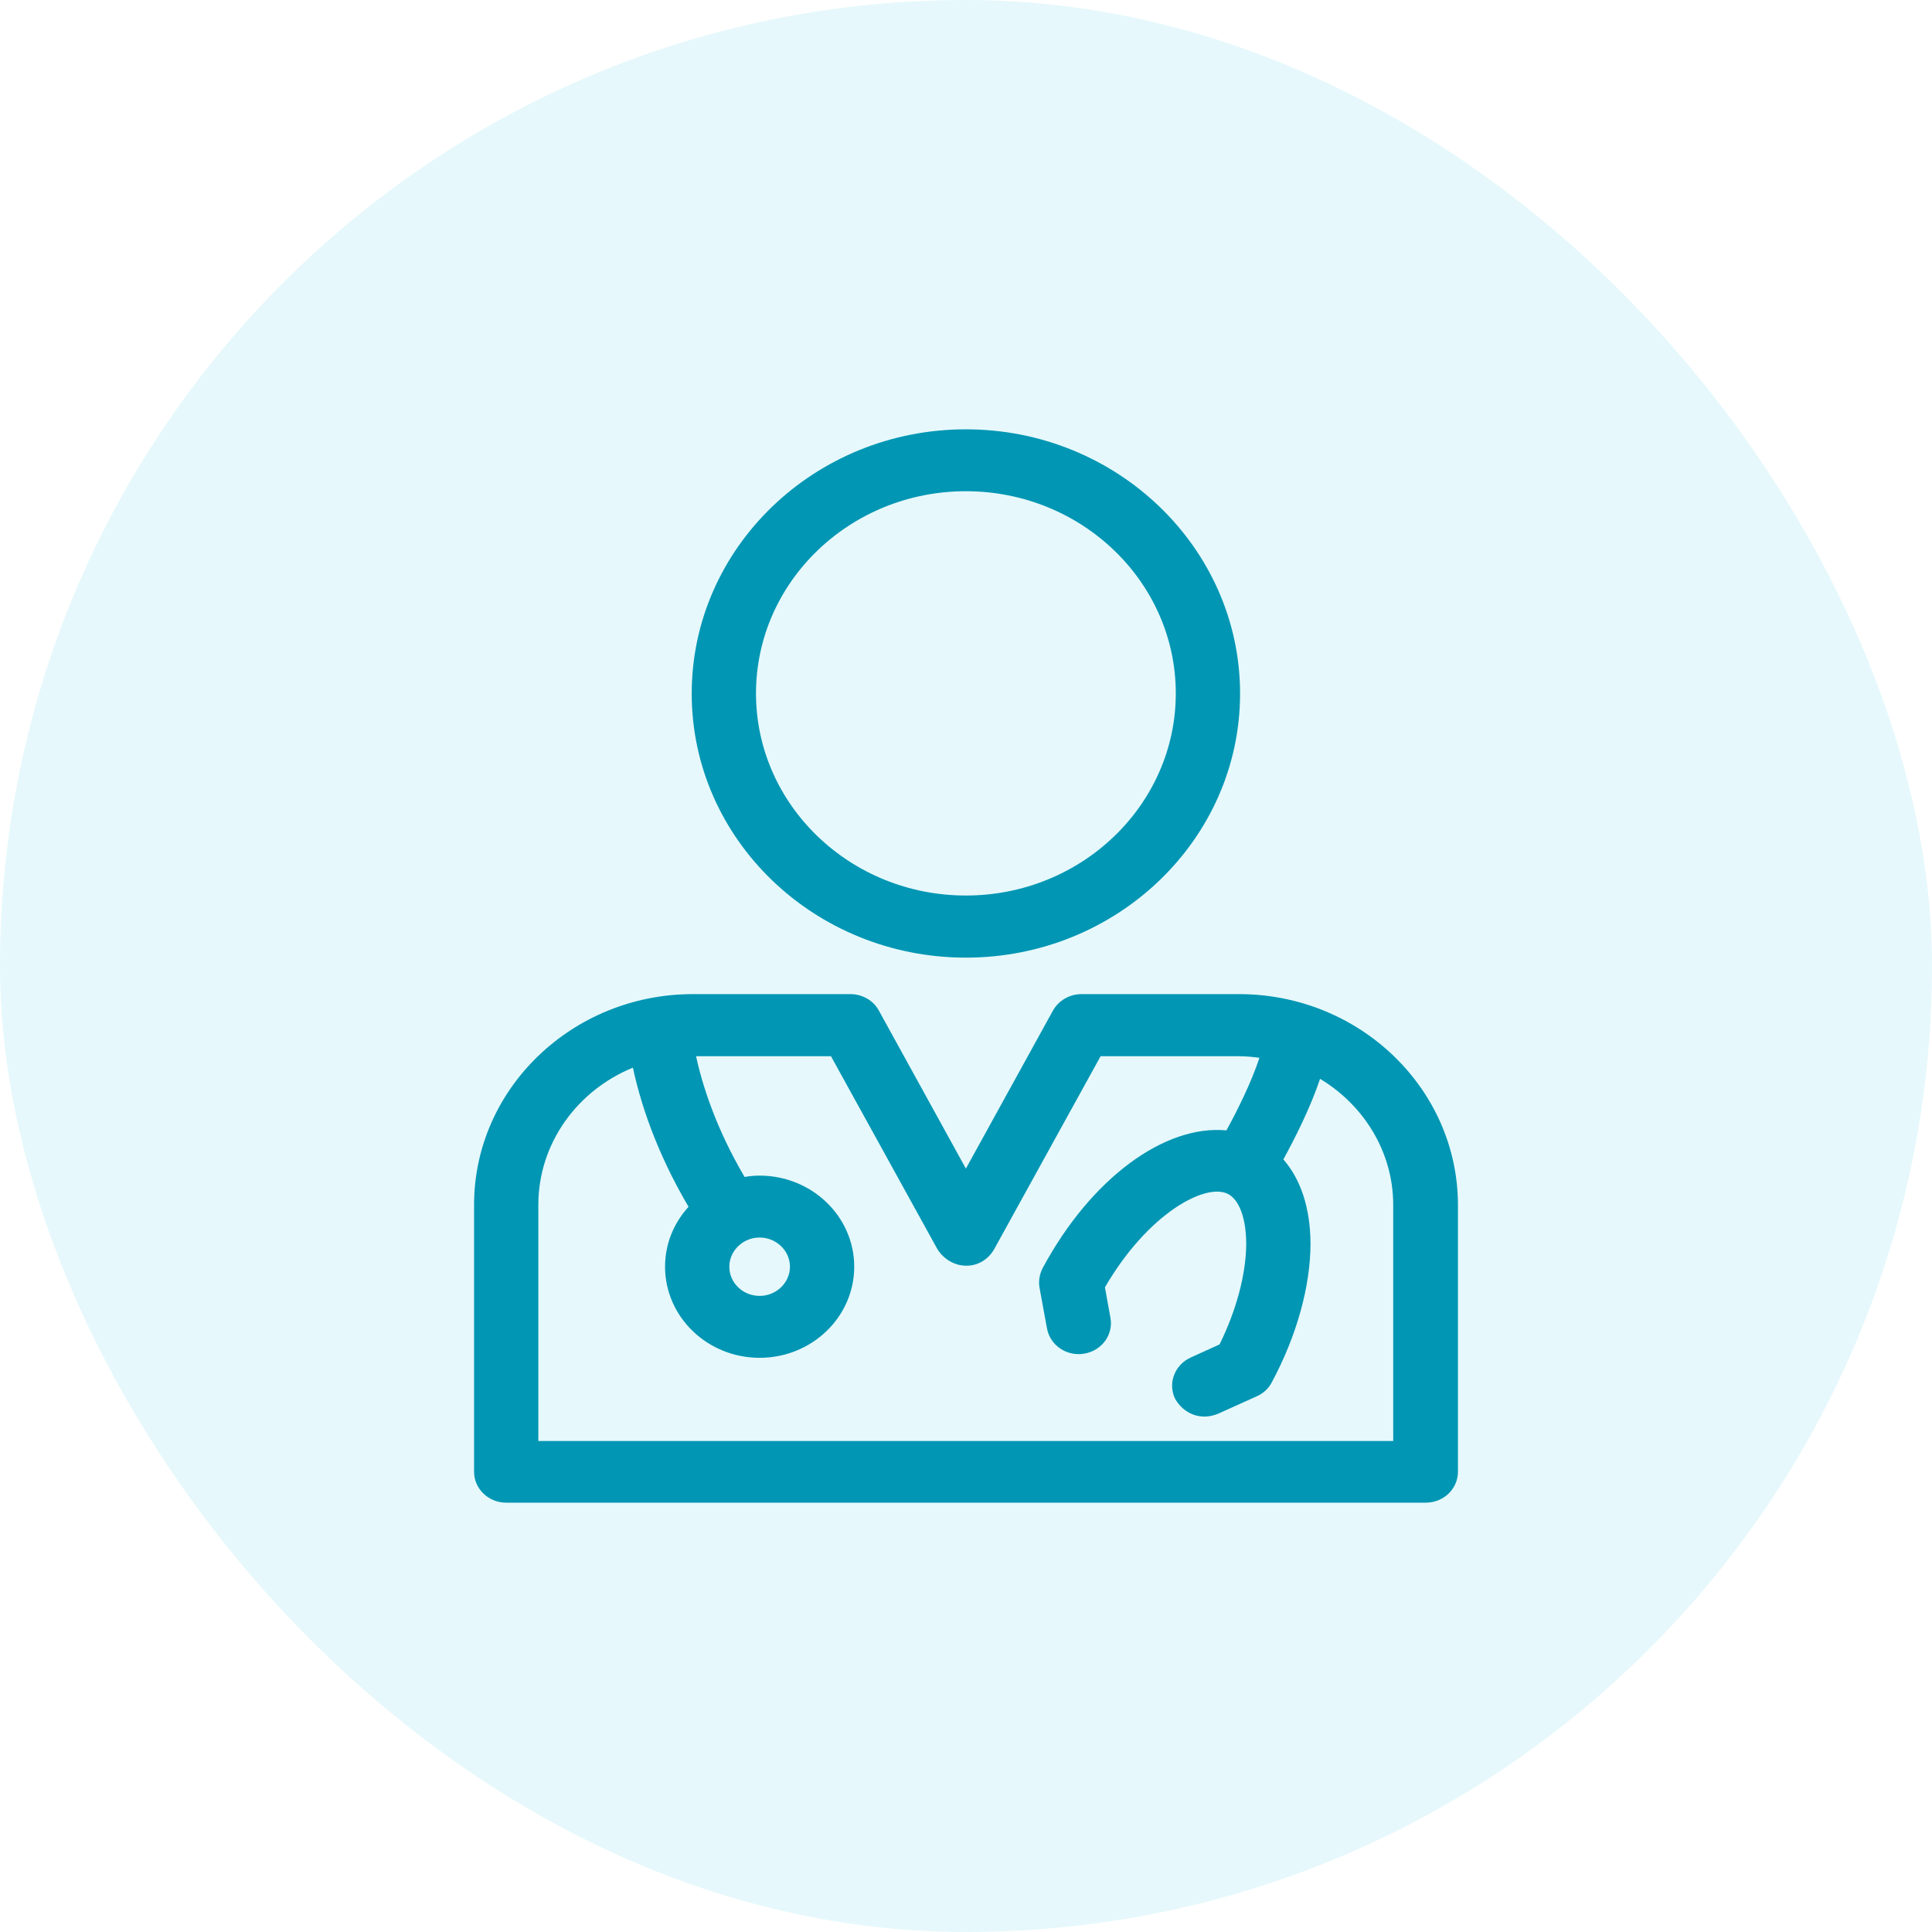 <svg width="90" height="90" viewBox="0 0 90 90" fill="none" xmlns="http://www.w3.org/2000/svg">
<rect width="90" height="90" rx="45" fill="#00B4D8" fill-opacity="0.1"/>
<path d="M44.995 44.61C52.044 44.61 57.767 39.089 57.767 32.31C57.767 25.532 52.044 20 44.995 20C37.945 20 32.223 25.521 32.223 32.31C32.223 39.099 37.945 44.61 44.995 44.61ZM44.995 22.883C50.388 22.883 54.773 27.106 54.773 32.3C54.773 37.494 50.388 41.717 44.995 41.717C39.601 41.717 35.217 37.494 35.217 32.3C35.217 27.106 39.601 22.883 44.995 22.883Z" fill="#0096B4"/>
<path d="M57.714 46.31H50.378C49.826 46.31 49.316 46.606 49.051 47.076L44.995 54.438L40.94 47.076C40.685 46.606 40.175 46.31 39.613 46.31H32.276C26.66 46.31 22.084 50.716 22.084 56.125V68.558C22.084 69.356 22.753 70 23.581 70H66.42C67.248 70 67.917 69.356 67.917 68.558V56.125C67.907 50.716 63.341 46.31 57.714 46.31ZM64.913 67.127H25.078V56.125C25.078 53.252 26.904 50.788 29.484 49.735C29.802 51.238 30.514 53.569 32.075 56.217C31.395 56.964 30.981 57.935 30.981 59.008C30.981 61.35 32.956 63.252 35.387 63.252C37.818 63.252 39.793 61.35 39.793 59.008C39.793 56.667 37.818 54.765 35.387 54.765C35.153 54.765 34.92 54.786 34.686 54.827C33.317 52.506 32.701 50.471 32.425 49.203H38.71L43.668 58.191C44.305 59.193 45.707 59.244 46.312 58.191L51.27 49.203H57.704C58.033 49.203 58.352 49.234 58.67 49.275C58.309 50.379 57.661 51.698 57.13 52.659C54.275 52.383 50.835 54.867 48.573 59.07C48.425 59.356 48.371 59.673 48.425 59.99L48.775 61.892C48.924 62.679 49.699 63.2 50.516 63.057C51.334 62.914 51.875 62.168 51.727 61.38L51.472 59.969C53.457 56.544 56.143 55.092 57.194 55.614C57.725 55.88 58.044 56.739 58.054 57.914C58.054 59.315 57.608 61.012 56.812 62.628L55.464 63.241C54.721 63.579 54.391 64.438 54.742 65.164C55.135 65.849 55.92 66.196 56.738 65.859L58.553 65.041C58.85 64.908 59.095 64.683 59.243 64.397C60.411 62.219 61.048 59.918 61.048 57.914C61.038 56.268 60.592 54.939 59.785 54.009C60.305 53.058 61.038 51.616 61.494 50.256C63.532 51.483 64.902 53.661 64.902 56.135V67.127H64.913ZM33.975 59.008C33.975 58.262 34.612 57.649 35.387 57.649C36.162 57.649 36.799 58.262 36.799 59.008C36.799 59.755 36.162 60.368 35.387 60.368C34.612 60.368 33.975 59.765 33.975 59.008Z" fill="#0096B4"/>
</svg>
